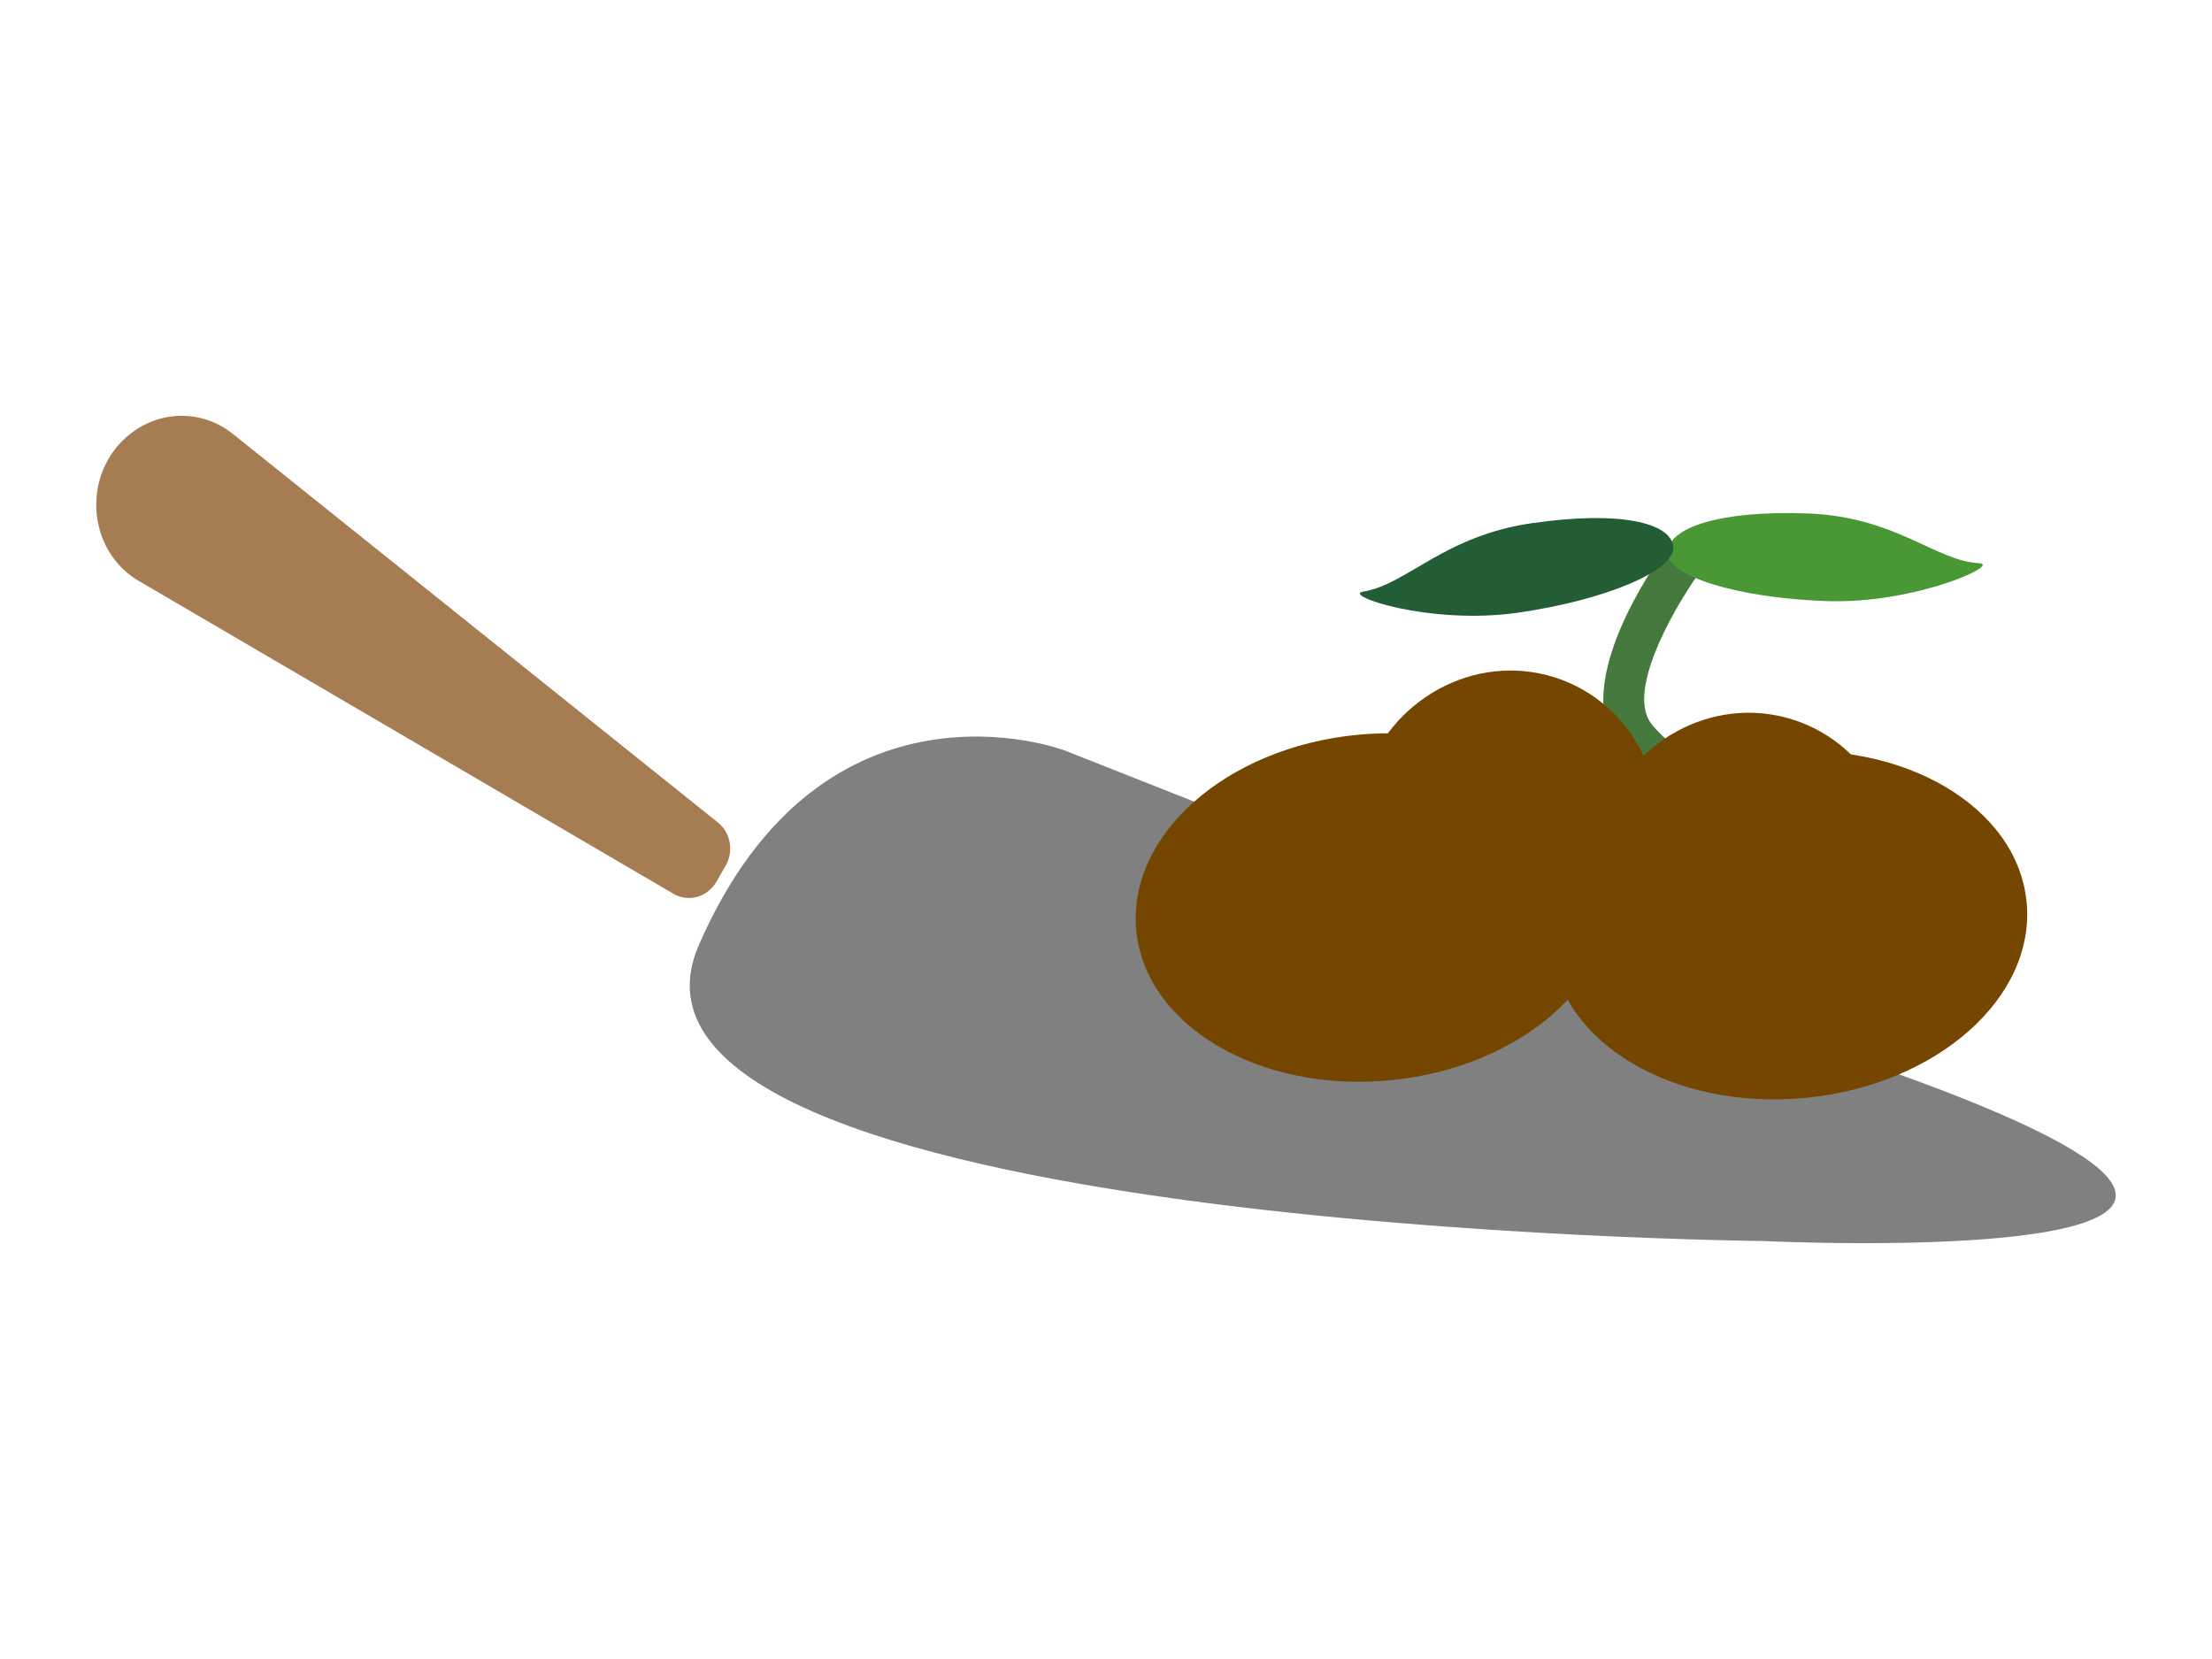<?xml version="1.0" encoding="utf-8"?>
<!-- Generator: Adobe Illustrator 27.8.1, SVG Export Plug-In . SVG Version: 6.00 Build 0)  -->
<svg version="1.1" id="Layer_1" xmlns="http://www.w3.org/2000/svg" xmlns:xlink="http://www.w3.org/1999/xlink" x="0px" y="0px"
	 viewBox="0 0 4000 3000" style="enable-background:new 0 0 4000 3000;" xml:space="preserve">
<style type="text/css">
	.st0{fill:#7CFCFC;}
	.st1{fill:#808080;}
	.st2{fill:#A67C52;}
	.st3{fill:#45793D;}
	.st4{fill:#744600;}
	.st5{fill:#4A9736;}
	.st6{fill:#225D36;}
</style>
<path class="st0" d="M426,1159.11"/>
<g>
	<path class="st1" d="M1924.64,1356.82c0,0-435.44-164.4-660.82,351.87s1926.27,535.49,1926.27,535.49s1265.44,61.7,226.03-307.85
		C3144.05,1839.6,1924.64,1356.82,1924.64,1356.82z"/>
	<path class="st2" d="M251.11,1050.56l966.72,565.7c27.09,15.85,61.58,6.15,77.69-21.86l16.71-29.05
		c15.01-26.1,9.05-59.57-13.89-77.95L421.09,784.64c-54.65-43.78-131.07-43.56-186.33,0.54l0,0
		C147.18,855.07,155.78,994.77,251.11,1050.56z"/>
	<g>
		<path class="st3" d="M3095.27,1891.59l-67.69-29.8c0.51-1.19,51.52-120.97,112.35-256.89c25.04-55.94-7.8-86.23-94.55-146.93
			c-41.16-28.81-83.73-58.59-115.74-98.14c-84.39-104.27,27.94-289.43,81.91-366.44c12.65-18.04,37.06-21.65,53.46-7.92h0
			c15.08,12.62,17.91,35.44,6.34,52.07c-56.18,80.69-128.59,217.74-84.54,272.15c25.52,31.53,63.84,58.35,100.9,84.28
			c77.24,54.05,173.37,121.32,119.33,242.08C3146.5,1771.26,3095.77,1890.4,3095.27,1891.59z M3092.63,1008.6l-28.54-23.88
			l28.55,23.87C3092.64,1008.59,3092.64,1008.6,3092.63,1008.6L3092.63,1008.6z"/>
	</g>
	<g>
		
			<ellipse transform="matrix(0.995 -0.097 0.097 0.995 -147.982 249.965)" class="st4" cx="2485.84" cy="1640.43" rx="431.87" ry="313.83"/>
	</g>
	<g>
		
			<ellipse transform="matrix(0.995 -0.097 0.097 0.995 -147.49 323.245)" class="st4" cx="3236.52" cy="1672.03" rx="431.87" ry="313.83"/>
	</g>
	<g>
		
			<ellipse transform="matrix(0.3 -0.954 0.954 0.3 482.757 3646.147)" class="st4" cx="2724.62" cy="1494.29" rx="283.45" ry="272.94"/>
	</g>
	<g>
		
			<ellipse transform="matrix(0.3 -0.954 0.954 0.3 711.541 4110.338)" class="st4" cx="3155.16" cy="1570.57" rx="283.45" ry="272.94"/>
	</g>
	<path class="st5" d="M3578.89,1018.45c40.98,1.96-115.81,74.12-276.41,68.51s-289.06-45.31-286.93-88.69
		c2.13-43.37,91.4-75.48,252-69.87C3428.15,934.01,3500.38,1014.69,3578.89,1018.45z"/>
	<path class="st6" d="M2465.56,1069.67c-40.72,6.41,120.01,61.27,279.71,38.21c159.71-23.06,285.28-76.61,280.47-119.61
		c-4.8-43-95.77-65.28-255.47-42.22C2610.57,969.11,2543.58,1057.38,2465.56,1069.67z"/>
</g>
</svg>
